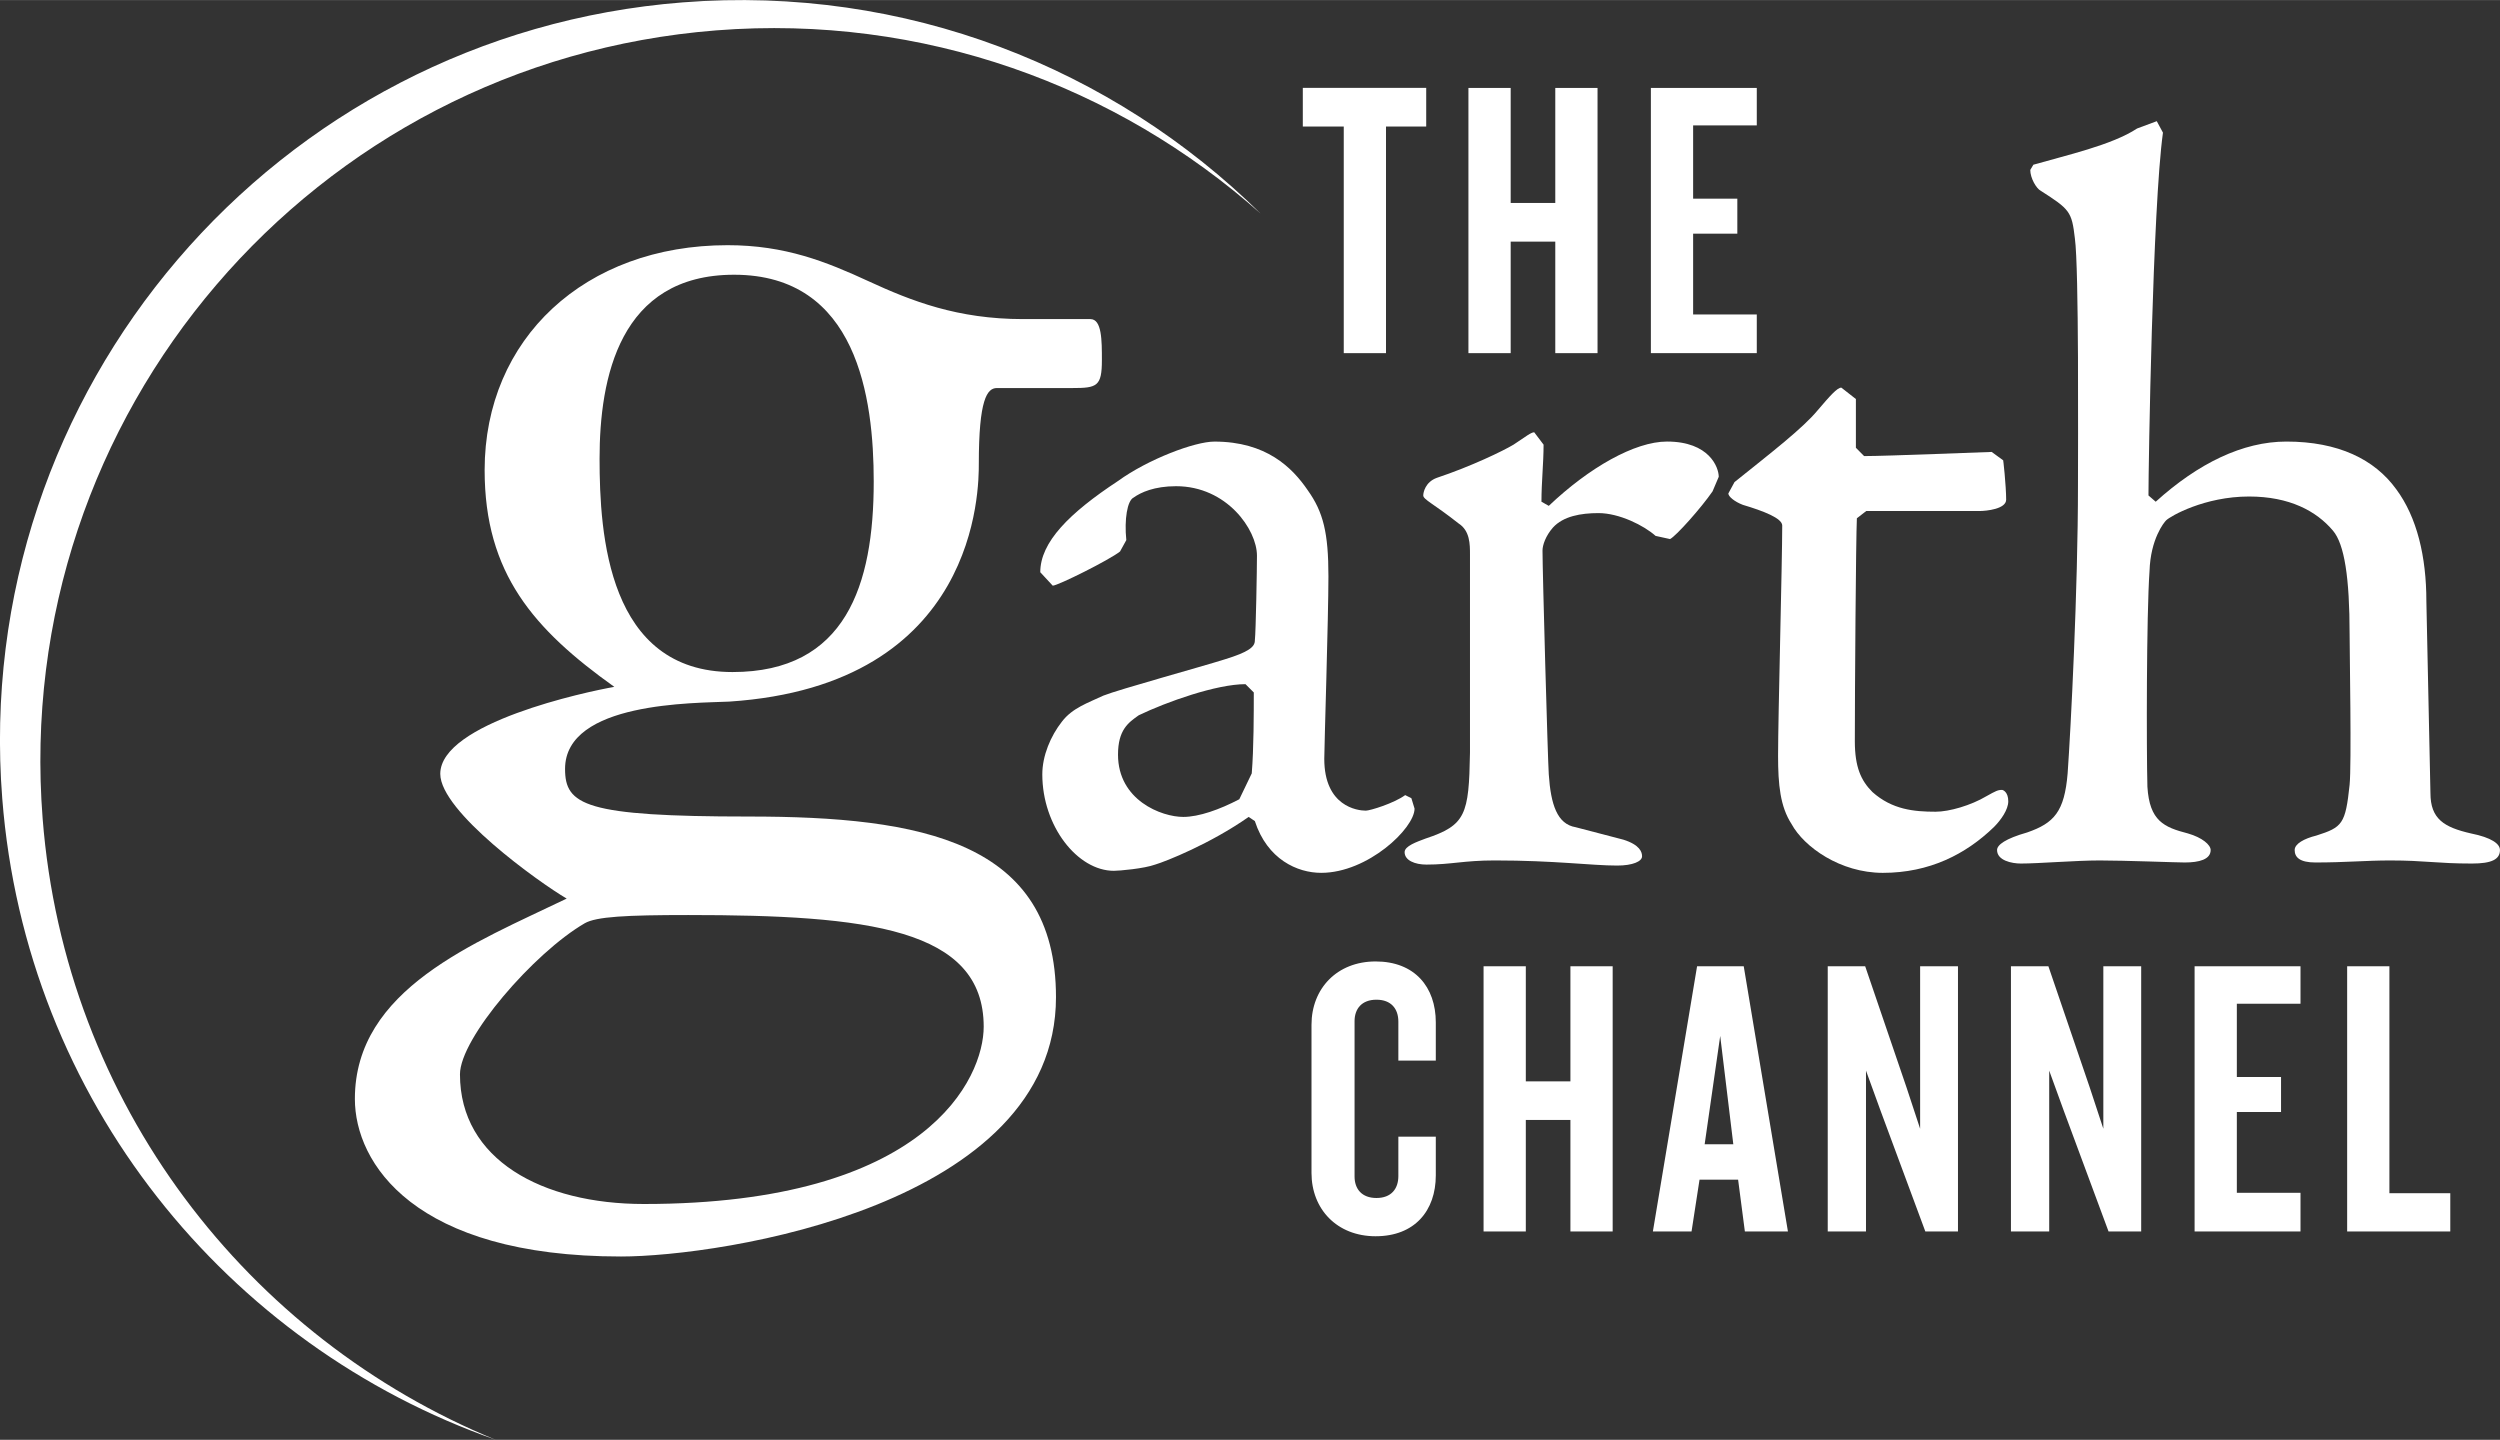 <svg width="800" height="460.74" version="1.1" viewBox="0 0 211.67 121.9" xmlns="http://www.w3.org/2000/svg">
 <rect x="0" y="0" width="211.67" height="121.9" fill="#333333" stroke="none"/>
 <g transform="translate(197.25 89.508)" fill="#fff">
  <g transform="matrix(6.892 0 0 -6.892 -147.74 -11.341)">
   <path d="m0 0c0.141 0.081 0.504 0.101 1.271 0.101 2.198 0 3.63-0.162 3.63-1.372 0-0.625-0.686-2.178-4.175-2.178-1.25 0-2.259 0.545-2.259 1.593 0 0.444 0.908 1.493 1.533 1.856m0.182 5.708c0 0.988 0.242 2.259 1.653 2.259 1.513 0 1.715-1.513 1.715-2.541 0-1.271-0.343-2.34-1.735-2.34-1.533 0-1.633 1.694-1.633 2.622m0.262-9.802c1.23 0 5.345 0.625 5.345 3.186 0 1.916-1.654 2.219-3.772 2.219-2.017 0-2.259 0.141-2.259 0.585 0 0.827 1.593 0.807 2.017 0.827 3.066 0.202 3.066 2.622 3.066 2.924 0 0.787 0.101 0.928 0.222 0.928h0.927c0.303 0 0.363 0.02 0.363 0.343 0 0.242 0 0.504-0.141 0.504h-0.827c-0.806 0-1.371 0.222-1.896 0.464-0.524 0.242-1.028 0.444-1.734 0.444-1.755 0-2.985-1.15-2.985-2.763 0-1.271 0.605-1.957 1.593-2.663-0.343-0.06-2.138-0.443-2.138-1.069 0-0.463 1.21-1.331 1.553-1.532-1.129-0.545-2.602-1.11-2.602-2.461 0-0.787 0.726-1.936 3.268-1.936" fill="#fff"/>
  </g>
  <g transform="matrix(6.892 0 0 -6.892 -80.777 15.16)">
   <path d="m0 0c-0.475 0-0.788 0.333-0.788 0.778v1.82c0 0.445 0.313 0.778 0.788 0.778 0.479 0 0.739-0.313 0.739-0.749v-0.469h-0.46v0.479c0 0.157-0.088 0.269-0.269 0.269s-0.269-0.112-0.269-0.264v-1.908c0-0.152 0.088-0.264 0.269-0.264s0.269 0.112 0.269 0.269v0.484h0.46v-0.474c0-0.436-0.26-0.749-0.739-0.749" fill="#fff"/>
  </g>
  <g transform="matrix(6.892 0 0 -6.892 -64.286 14.755)">
   <path d="m0 0v1.37h-0.548v-1.37h-0.519v3.258h0.519v-1.414h0.548v1.414h0.519v-3.258z" fill="#fff"/>
  </g>
  <g transform="matrix(6.892 0 0 -6.892 -51.604 -1.802)">
   <path d="m0 0-0.191-1.331h0.352zm0.303-2.402-0.083 0.636h-0.474l-0.098-0.636h-0.475l0.543 3.258h0.573l0.543-3.258z" fill="#fff"/>
  </g>
  <g transform="matrix(6.892 0 0 -6.892 -34.236 14.755)">
   <path d="m0 0-0.548 1.478-0.181 0.498v-1.976h-0.47v3.258h0.46l0.509-1.492 0.166-0.504v1.996h0.465v-3.258z" fill="#fff"/>
  </g>
  <g transform="matrix(6.892 0 0 -6.892 -18.724 14.755)">
   <path d="m0 0-0.548 1.478-0.181 0.498v-1.976h-0.47v3.258h0.46l0.509-1.492 0.166-0.504v1.996h0.465v-3.258z" fill="#fff"/>
  </g>
  <g transform="matrix(6.892 0 0 -6.892 -11.438 14.755)">
   <path d="m0 0v3.258h1.301v-0.46h-0.782v-0.9h0.543v-0.43h-0.543v-0.993h0.782v-0.475z" fill="#fff"/>
  </g>
  <g transform="matrix(6.892 0 0 -6.892 1.479 14.755)">
   <path d="m0 0v3.258h0.519v-2.788h0.748v-0.47z" fill="#fff"/>
  </g>
  <g transform="matrix(6.892 0 0 -6.892 -79.9 -78.798)">
   <path d="m0 0v-2.784h-0.519v2.784h-0.503v0.475h1.516v-0.475z" fill="#fff"/>
  </g>
  <g transform="matrix(6.892 0 0 -6.892 -65.567 -59.611)">
   <path d="m0 0v1.37h-0.548v-1.37h-0.519v3.258h0.519v-1.413h0.548v1.413h0.519v-3.258z" fill="#fff"/>
  </g>
  <g transform="matrix(6.892 0 0 -6.892 -57.473 -59.611)">
   <path d="m0 0v3.258h1.301v-0.46h-0.782v-0.9h0.543v-0.43h-0.543v-0.993h0.782v-0.475z" fill="#fff"/>
  </g>
  <g transform="matrix(6.892 0 0 -6.892 -92.321 -21.839)">
   <path d="m0 0 0.153 0.318c0.025 0.306 0.025 0.739 0.025 0.994l-0.102 0.102c-0.356 0-0.968-0.217-1.311-0.382-0.128-0.09-0.255-0.179-0.255-0.484 0-0.561 0.535-0.765 0.802-0.765 0.191 0 0.446 0.09 0.688 0.217m0.841 3.796c0.191-0.268 0.254-0.523 0.254-1.058 0-0.496-0.051-2.101-0.051-2.241 0-0.586 0.408-0.637 0.51-0.637 0.051 0 0.344 0.089 0.484 0.191l0.076-0.038 0.039-0.128c0-0.242-0.574-0.789-1.147-0.789-0.293 0-0.662 0.165-0.815 0.636l-0.076 0.051c-0.472-0.331-1.019-0.547-1.147-0.585-0.14-0.051-0.445-0.077-0.509-0.077-0.446 0-0.879 0.548-0.879 1.185 0 0.229 0.102 0.471 0.242 0.649 0.127 0.166 0.318 0.229 0.51 0.319 0.191 0.076 1.21 0.356 1.49 0.445 0.293 0.09 0.369 0.153 0.369 0.23 0.013 0.114 0.026 0.891 0.026 1.044 0 0.319-0.37 0.853-0.994 0.853-0.267 0-0.433-0.076-0.522-0.14-0.077-0.038-0.115-0.267-0.089-0.522l-0.077-0.14c-0.127-0.102-0.764-0.42-0.827-0.42l-0.153 0.165c0 0.37 0.356 0.726 0.955 1.121 0.369 0.267 0.942 0.484 1.184 0.484 0.637 0 0.956-0.318 1.147-0.598" fill="#fff"/>
  </g>
  <g transform="matrix(6.892 0 0 -6.892 -75.601 -49.052)">
   <path d="m0 0c0.42 0.14 0.815 0.331 0.943 0.408 0.152 0.101 0.216 0.152 0.254 0.152l0.115-0.152c0-0.23-0.026-0.459-0.026-0.701l0.09-0.051c0.496 0.471 1.057 0.79 1.452 0.79 0.522 0 0.636-0.319 0.636-0.433l-0.076-0.179c-0.14-0.203-0.446-0.547-0.522-0.586l-0.178 0.039c-0.141 0.127-0.446 0.28-0.701 0.28-0.217 0-0.433-0.038-0.56-0.178-0.09-0.102-0.128-0.217-0.128-0.281 0-0.254 0.064-2.56 0.077-2.751 0.025-0.369 0.102-0.611 0.331-0.649l0.586-0.153c0.203-0.064 0.229-0.153 0.229-0.204 0-0.063-0.115-0.114-0.306-0.114-0.318 0-0.764 0.063-1.503 0.063-0.382 0-0.535-0.051-0.84-0.051-0.141 0-0.268 0.051-0.268 0.153 0 0.076 0.153 0.127 0.255 0.166 0.497 0.165 0.535 0.293 0.548 1.057v2.433c0 0.127 0 0.292-0.14 0.382-0.306 0.242-0.434 0.293-0.434 0.344 0 0.038 0.026 0.165 0.166 0.216" fill="#fff"/>
  </g>
  <g transform="matrix(6.892 0 0 -6.892 -28.619 -51.247)">
   <path d="m0 0 0.14-0.102c0 0.038 0.038-0.318 0.038-0.484 0-0.115-0.242-0.14-0.331-0.14h-1.388l-0.115-0.089c-0.012-0.255-0.025-2.127-0.025-2.739 0-0.318 0.076-0.484 0.216-0.624 0.242-0.216 0.51-0.242 0.777-0.242 0.166 0 0.433 0.077 0.624 0.191 0.115 0.064 0.14 0.077 0.191 0.077 0.013 0 0.077-0.026 0.077-0.14 0-0.102-0.089-0.23-0.179-0.319-0.343-0.331-0.789-0.56-1.362-0.56-0.523 0-0.968 0.318-1.121 0.599-0.14 0.216-0.166 0.483-0.166 0.84 0 0.471 0.051 2.382 0.051 2.828 0 0.089-0.229 0.178-0.484 0.254-0.102 0.039-0.178 0.102-0.178 0.14l0.076 0.14c0.446 0.357 0.841 0.663 1.019 0.879 0.153 0.179 0.242 0.281 0.293 0.281l0.179-0.14v-0.599l0.101-0.102c0.281 0 1.516 0.051 1.567 0.051" fill="#fff"/>
  </g>
  <g transform="matrix(6.892 0 0 -6.892 5.636 -48.086)">
   <path d="m0 0c0.255-0.344 0.37-0.828 0.37-1.376l0.05-2.356c0-0.318 0.166-0.42 0.497-0.496 0.255-0.051 0.357-0.128 0.357-0.204 0-0.115-0.102-0.166-0.344-0.166-0.433 0-0.573 0.038-1.006 0.038-0.293 0-0.548-0.025-0.917-0.025-0.191 0-0.255 0.063-0.255 0.153 0 0.076 0.114 0.14 0.267 0.178 0.319 0.102 0.357 0.14 0.408 0.624 0.025 0.242 0 1.643 0 1.847 0 0.7-0.064 1.108-0.204 1.274-0.204 0.242-0.535 0.42-1.032 0.42-0.547 0-0.967-0.242-1.018-0.293-0.026-0.025-0.192-0.229-0.204-0.624-0.038-0.535-0.038-2.191-0.026-2.649 0.026-0.421 0.204-0.497 0.497-0.573 0.178-0.051 0.28-0.141 0.28-0.204 0-0.115-0.14-0.153-0.318-0.153-0.102 0-0.739 0.025-1.045 0.025-0.293 0-0.751-0.038-0.968-0.038-0.114 0-0.293 0.038-0.293 0.166 0 0.063 0.102 0.14 0.37 0.216 0.331 0.115 0.458 0.255 0.497 0.726 0.038 0.535 0.127 2.255 0.127 3.541 0 0.509 0.013 2.662-0.038 3.031-0.038 0.332-0.064 0.357-0.421 0.586-0.051 0.026-0.127 0.153-0.127 0.255l0.038 0.064c0.395 0.114 0.968 0.242 1.274 0.445l0.242 0.09 0.076-0.141c-0.127-0.917-0.178-4.088-0.178-4.457l0.089-0.077c0.522 0.472 1.07 0.739 1.605 0.739 0.637 0 1.083-0.217 1.35-0.586" fill="#fff"/>
  </g>
  <g transform="matrix(6.892 0 0 -6.892 -193.64 -20.205)">
   <path d="m0 0c-0.388 4.959 3.317 9.294 8.277 9.683 2.542 0.199 4.919-0.68 6.685-2.25-1.813 1.786-4.36 2.808-7.097 2.594-5.01-0.392-8.753-4.772-8.361-9.782 0.29-3.707 2.765-6.719 6.062-7.877-3.044 1.25-5.292 4.127-5.566 7.632" fill="#fff"/>
  </g>
 </g>
</svg>
